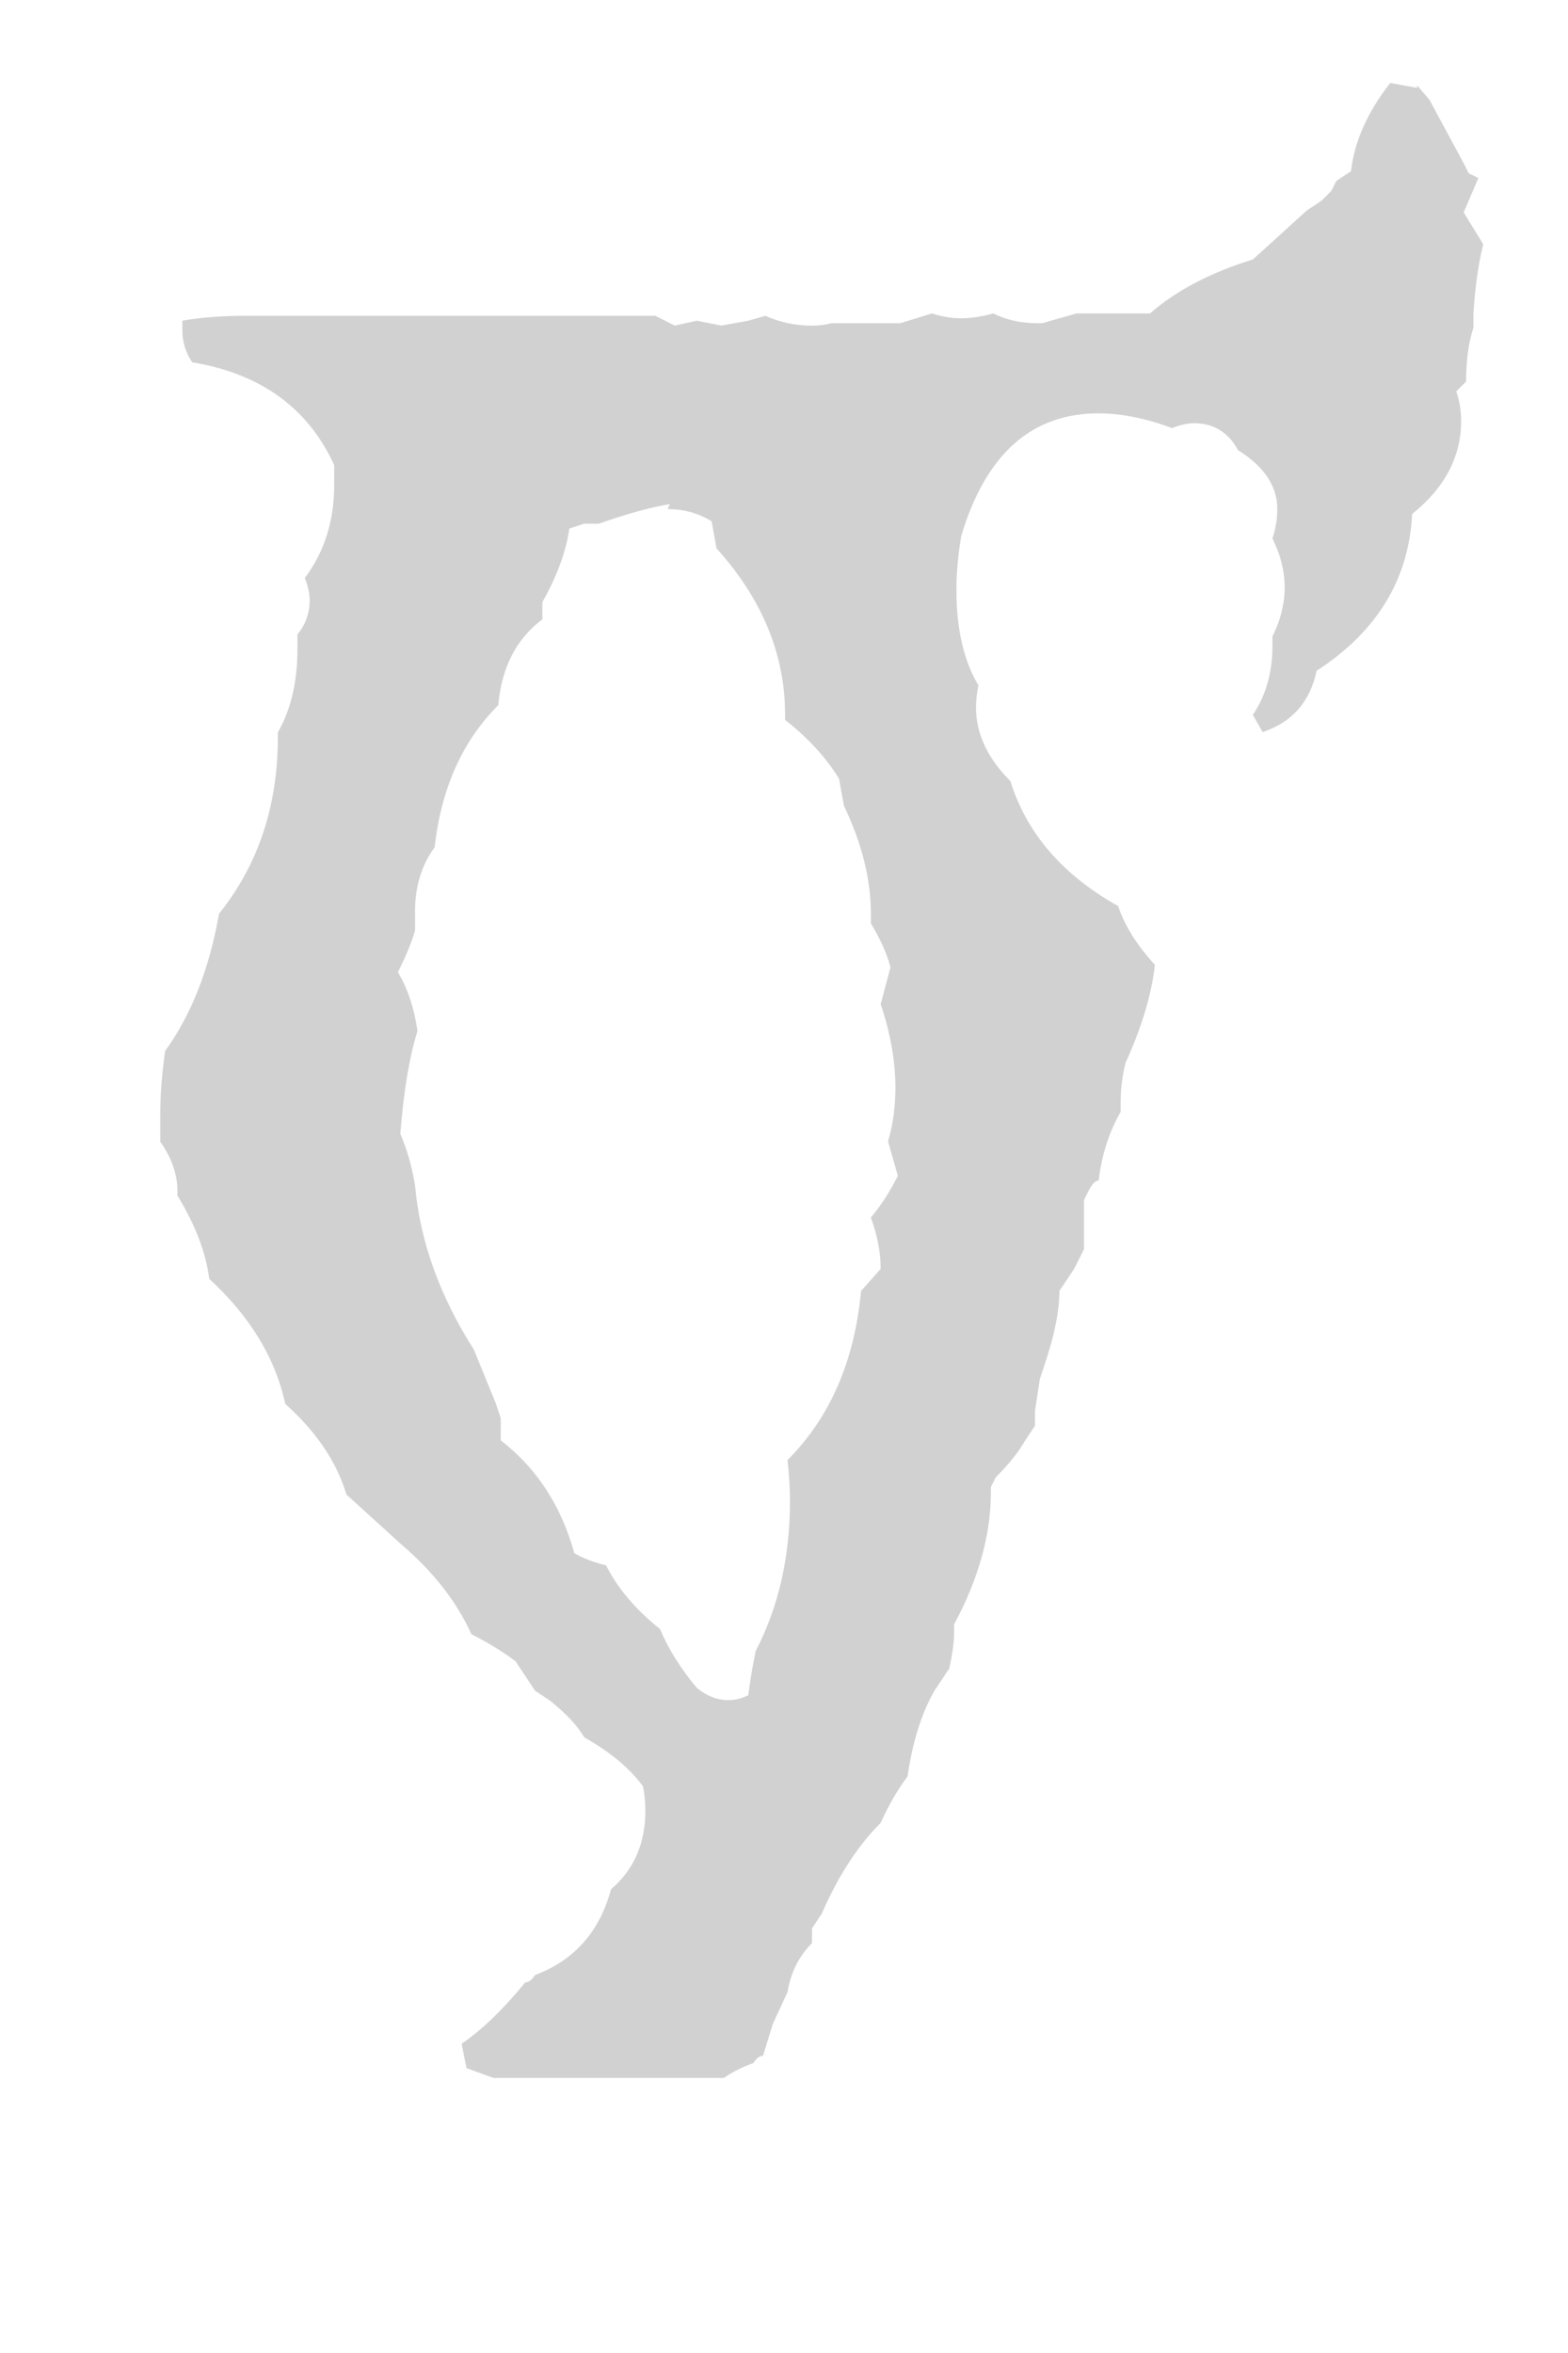 <?xml version="1.0" encoding="UTF-8" standalone="no"?>
<!-- Created with Inkscape (http://www.inkscape.org/) -->

<svg
   xmlns:dc="http://purl.org/dc/elements/1.1/"
   xmlns:cc="http://creativecommons.org/ns#"
   xmlns:rdf="http://www.w3.org/1999/02/22-rdf-syntax-ns#"
   xmlns:svg="http://www.w3.org/2000/svg"
   xmlns="http://www.w3.org/2000/svg"
   xmlns:sodipodi="http://sodipodi.sourceforge.net/DTD/sodipodi-0.dtd"
   xmlns:inkscape="http://www.inkscape.org/namespaces/inkscape"
   version="1.1"
   width="20"
   height="30"
   id="svg2"
   inkscape:version="0.48.2 r9819"
   sodipodi:docname="Daedric_W.svg">
  <sodipodi:namedview
     pagecolor="#ffffff"
     bordercolor="#666666"
     borderopacity="1"
     objecttolerance="10"
     gridtolerance="10"
     guidetolerance="10"
     inkscape:pageopacity="0"
     inkscape:pageshadow="2"
     inkscape:window-width="1280"
     inkscape:window-height="972"
     id="namedview3208"
     showgrid="false"
     inkscape:zoom="7.8666667"
     inkscape:cx="10"
     inkscape:cy="15"
     inkscape:window-x="-8"
     inkscape:window-y="-8"
     inkscape:window-maximized="1"
     inkscape:current-layer="svg2" />
  <defs
     id="defs2992" />
  <g
     transform="translate(-262.5,-531.076)"
     id="layer1">
    <g
       style="font-size:32px;font-style:normal;font-variant:normal;font-weight:normal;font-stretch:normal;text-align:center;line-height:0%;letter-spacing:0px;word-spacing:0px;text-anchor:middle;fill:#d1d1d1;font-family:Daedric"
       id="text2985">
      <path
         d="m 271.044,537.503 c -0.25,0.042 -0.552,0.125 -0.906,0.25 l -0.188,0 -0.188,0.062 c -0.042,0.292 -0.156,0.604 -0.344,0.938 l 0,0.219 c -0.333,0.25 -0.521,0.615 -0.562,1.094 -0.458,0.458 -0.729,1.063 -0.812,1.812 -0.167,0.229 -0.25,0.5 -0.25,0.812 -1e-5,0.083 -1e-5,0.167 0,0.25 -0.042,0.146 -0.115,0.323 -0.219,0.531 0.125,0.208 0.208,0.458 0.25,0.75 -0.104,0.333 -0.177,0.771 -0.219,1.312 0.083,0.188 0.146,0.406 0.188,0.656 0.062,0.708 0.312,1.406 0.75,2.094 l 0.281,0.688 0.062,0.188 0,0.281 c 0.458,0.354 0.771,0.833 0.938,1.438 0.104,0.062 0.24,0.115 0.406,0.156 0.146,0.292 0.375,0.562 0.688,0.812 0.104,0.25 0.26,0.5 0.469,0.75 0.125,0.104 0.26,0.156 0.406,0.156 0.083,0 0.167,-0.021 0.25,-0.062 0.021,-0.167 0.052,-0.354 0.094,-0.562 0.292,-0.562 0.437,-1.198 0.438,-1.906 -1e-5,-0.167 -0.01,-0.344 -0.031,-0.531 0.542,-0.542 0.854,-1.26 0.938,-2.156 l 0.25,-0.281 c -1e-5,-0.208 -0.042,-0.427 -0.125,-0.656 0.125,-0.146 0.24,-0.323 0.344,-0.531 l -0.125,-0.438 c 0.062,-0.208 0.094,-0.437 0.094,-0.688 -1e-5,-0.333 -0.062,-0.687 -0.188,-1.062 l 0.125,-0.469 c -0.042,-0.167 -0.125,-0.354 -0.25,-0.562 l 0,-0.125 c -1e-5,-0.437 -0.115,-0.896 -0.344,-1.375 l -0.062,-0.344 c -0.167,-0.271 -0.396,-0.521 -0.688,-0.75 l 0,-0.062 c -1e-5,-0.771 -0.292,-1.479 -0.875,-2.125 l -0.062,-0.344 c -0.167,-0.104 -0.354,-0.156 -0.562,-0.156 l 0,0 z m 9.688,-5.156 0.438,0.812 0.062,0.125 0.125,0.062 -0.188,0.438 0.25,0.406 c -0.062,0.25 -0.104,0.542 -0.125,0.875 l 0,0.188 c -0.062,0.188 -0.094,0.417 -0.094,0.688 l -0.125,0.125 c 0.042,0.125 0.062,0.25 0.062,0.375 -2e-5,0.458 -0.208,0.854 -0.625,1.188 -0.042,0.833 -0.448,1.5 -1.219,2 -0.083,0.396 -0.313,0.656 -0.688,0.781 l -0.125,-0.219 c 0.167,-0.25 0.25,-0.542 0.25,-0.875 l 0,-0.125 c 0.104,-0.208 0.156,-0.417 0.156,-0.625 -2e-5,-0.208 -0.052,-0.417 -0.156,-0.625 0.042,-0.125 0.062,-0.25 0.062,-0.375 -2e-5,-0.292 -0.167,-0.542 -0.5,-0.75 -0.125,-0.229 -0.313,-0.344 -0.562,-0.344 -0.083,2e-5 -0.177,0.021 -0.281,0.062 -0.333,-0.125 -0.646,-0.187 -0.938,-0.188 -0.854,2e-5 -1.438,0.521 -1.75,1.562 -0.042,0.25 -0.062,0.479 -0.062,0.688 -1e-5,0.5 0.094,0.906 0.281,1.219 -0.021,0.104 -0.031,0.198 -0.031,0.281 -1e-5,0.333 0.146,0.646 0.438,0.938 0.208,0.667 0.667,1.198 1.375,1.594 0.083,0.25 0.24,0.5 0.469,0.75 -0.042,0.375 -0.167,0.792 -0.375,1.25 -0.042,0.167 -0.062,0.333 -0.062,0.5 l 0,0.125 c -0.146,0.25 -0.24,0.542 -0.281,0.875 -0.042,10e-6 -0.083,0.042 -0.125,0.125 l -0.062,0.125 0,0.625 -0.125,0.25 -0.188,0.281 c -1e-5,0.25 -0.062,0.563 -0.188,0.938 l -0.062,0.188 -0.062,0.406 0,0.188 -0.125,0.188 c -0.083,0.146 -0.208,0.302 -0.375,0.469 l -0.062,0.125 0,0.062 c -1e-5,0.542 -0.156,1.104 -0.469,1.688 l 0,0.094 c -1e-5,0.125 -0.021,0.281 -0.062,0.469 l -0.188,0.281 c -0.167,0.292 -0.281,0.656 -0.344,1.094 -0.125,0.167 -0.24,0.365 -0.344,0.594 -0.292,0.292 -0.542,0.677 -0.75,1.156 l -0.125,0.188 0,0.188 c -0.167,0.167 -0.271,0.375 -0.312,0.625 l -0.188,0.406 -0.125,0.406 c -0.042,0 -0.083,0.031 -0.125,0.094 -0.125,0.042 -0.25,0.104 -0.375,0.188 l -2.938,0 -0.344,-0.125 -0.062,-0.312 c 0.25,-0.167 0.521,-0.427 0.812,-0.781 0.042,0 0.083,-0.031 0.125,-0.094 0.5,-0.188 0.823,-0.552 0.969,-1.094 0.292,-0.25 0.437,-0.583 0.438,-1 -1e-5,-0.104 -0.01,-0.208 -0.031,-0.312 -0.167,-0.229 -0.417,-0.438 -0.75,-0.625 -0.083,-0.146 -0.229,-0.302 -0.438,-0.469 l -0.188,-0.125 -0.125,-0.188 -0.125,-0.188 c -0.167,-0.125 -0.354,-0.24 -0.562,-0.344 -0.188,-0.417 -0.49,-0.802 -0.906,-1.156 l -0.688,-0.625 c -0.125,-0.417 -0.385,-0.802 -0.781,-1.156 -0.125,-0.583 -0.448,-1.115 -0.969,-1.594 -0.042,-0.333 -0.177,-0.687 -0.406,-1.062 l 0,-0.062 c 0,-0.208 -0.073,-0.417 -0.219,-0.625 0,-0.104 0,-0.219 0,-0.344 0,-0.25 0.021,-0.521 0.062,-0.812 0.333,-0.458 0.562,-1.042 0.688,-1.75 0.5,-0.625 0.75,-1.375 0.75,-2.25 l 0,-0.062 c 0.167,-0.292 0.25,-0.646 0.25,-1.062 l 0,-0.188 c 0.104,-0.125 0.156,-0.271 0.156,-0.438 0,-0.083 -0.021,-0.177 -0.062,-0.281 0.25,-0.333 0.375,-0.729 0.375,-1.188 -1e-5,-0.083 -1e-5,-0.167 0,-0.25 -0.333,-0.729 -0.938,-1.167 -1.812,-1.312 -0.083,-0.125 -0.125,-0.26 -0.125,-0.406 0,-0.042 0,-0.083 0,-0.125 0.25,-0.042 0.521,-0.062 0.812,-0.062 0.104,2e-5 0.219,2e-5 0.344,0 l 4.875,0 0.25,0.125 0.281,-0.062 0.312,0.062 0.344,-0.062 0.219,-0.062 c 0.187,0.083 0.385,0.125 0.594,0.125 0.083,2e-5 0.167,-0.01 0.25,-0.031 l 0.875,0 0.406,-0.125 c 0.125,0.042 0.25,0.062 0.375,0.062 0.125,2e-5 0.26,-0.021 0.406,-0.062 0.167,0.083 0.354,0.125 0.562,0.125 l 0.062,0 0.438,-0.125 0.938,0 c 0.333,-0.292 0.771,-0.521 1.312,-0.688 l 0.688,-0.625 0.188,-0.125 0.125,-0.125 0.062,-0.125 0.188,-0.125 c 0.042,-0.375 0.208,-0.75 0.5,-1.125 l 0.344,0.062 0,0 0,-0.031 z"
         style=""
         id="path3211" />
    </g>
  </g>
</svg>
